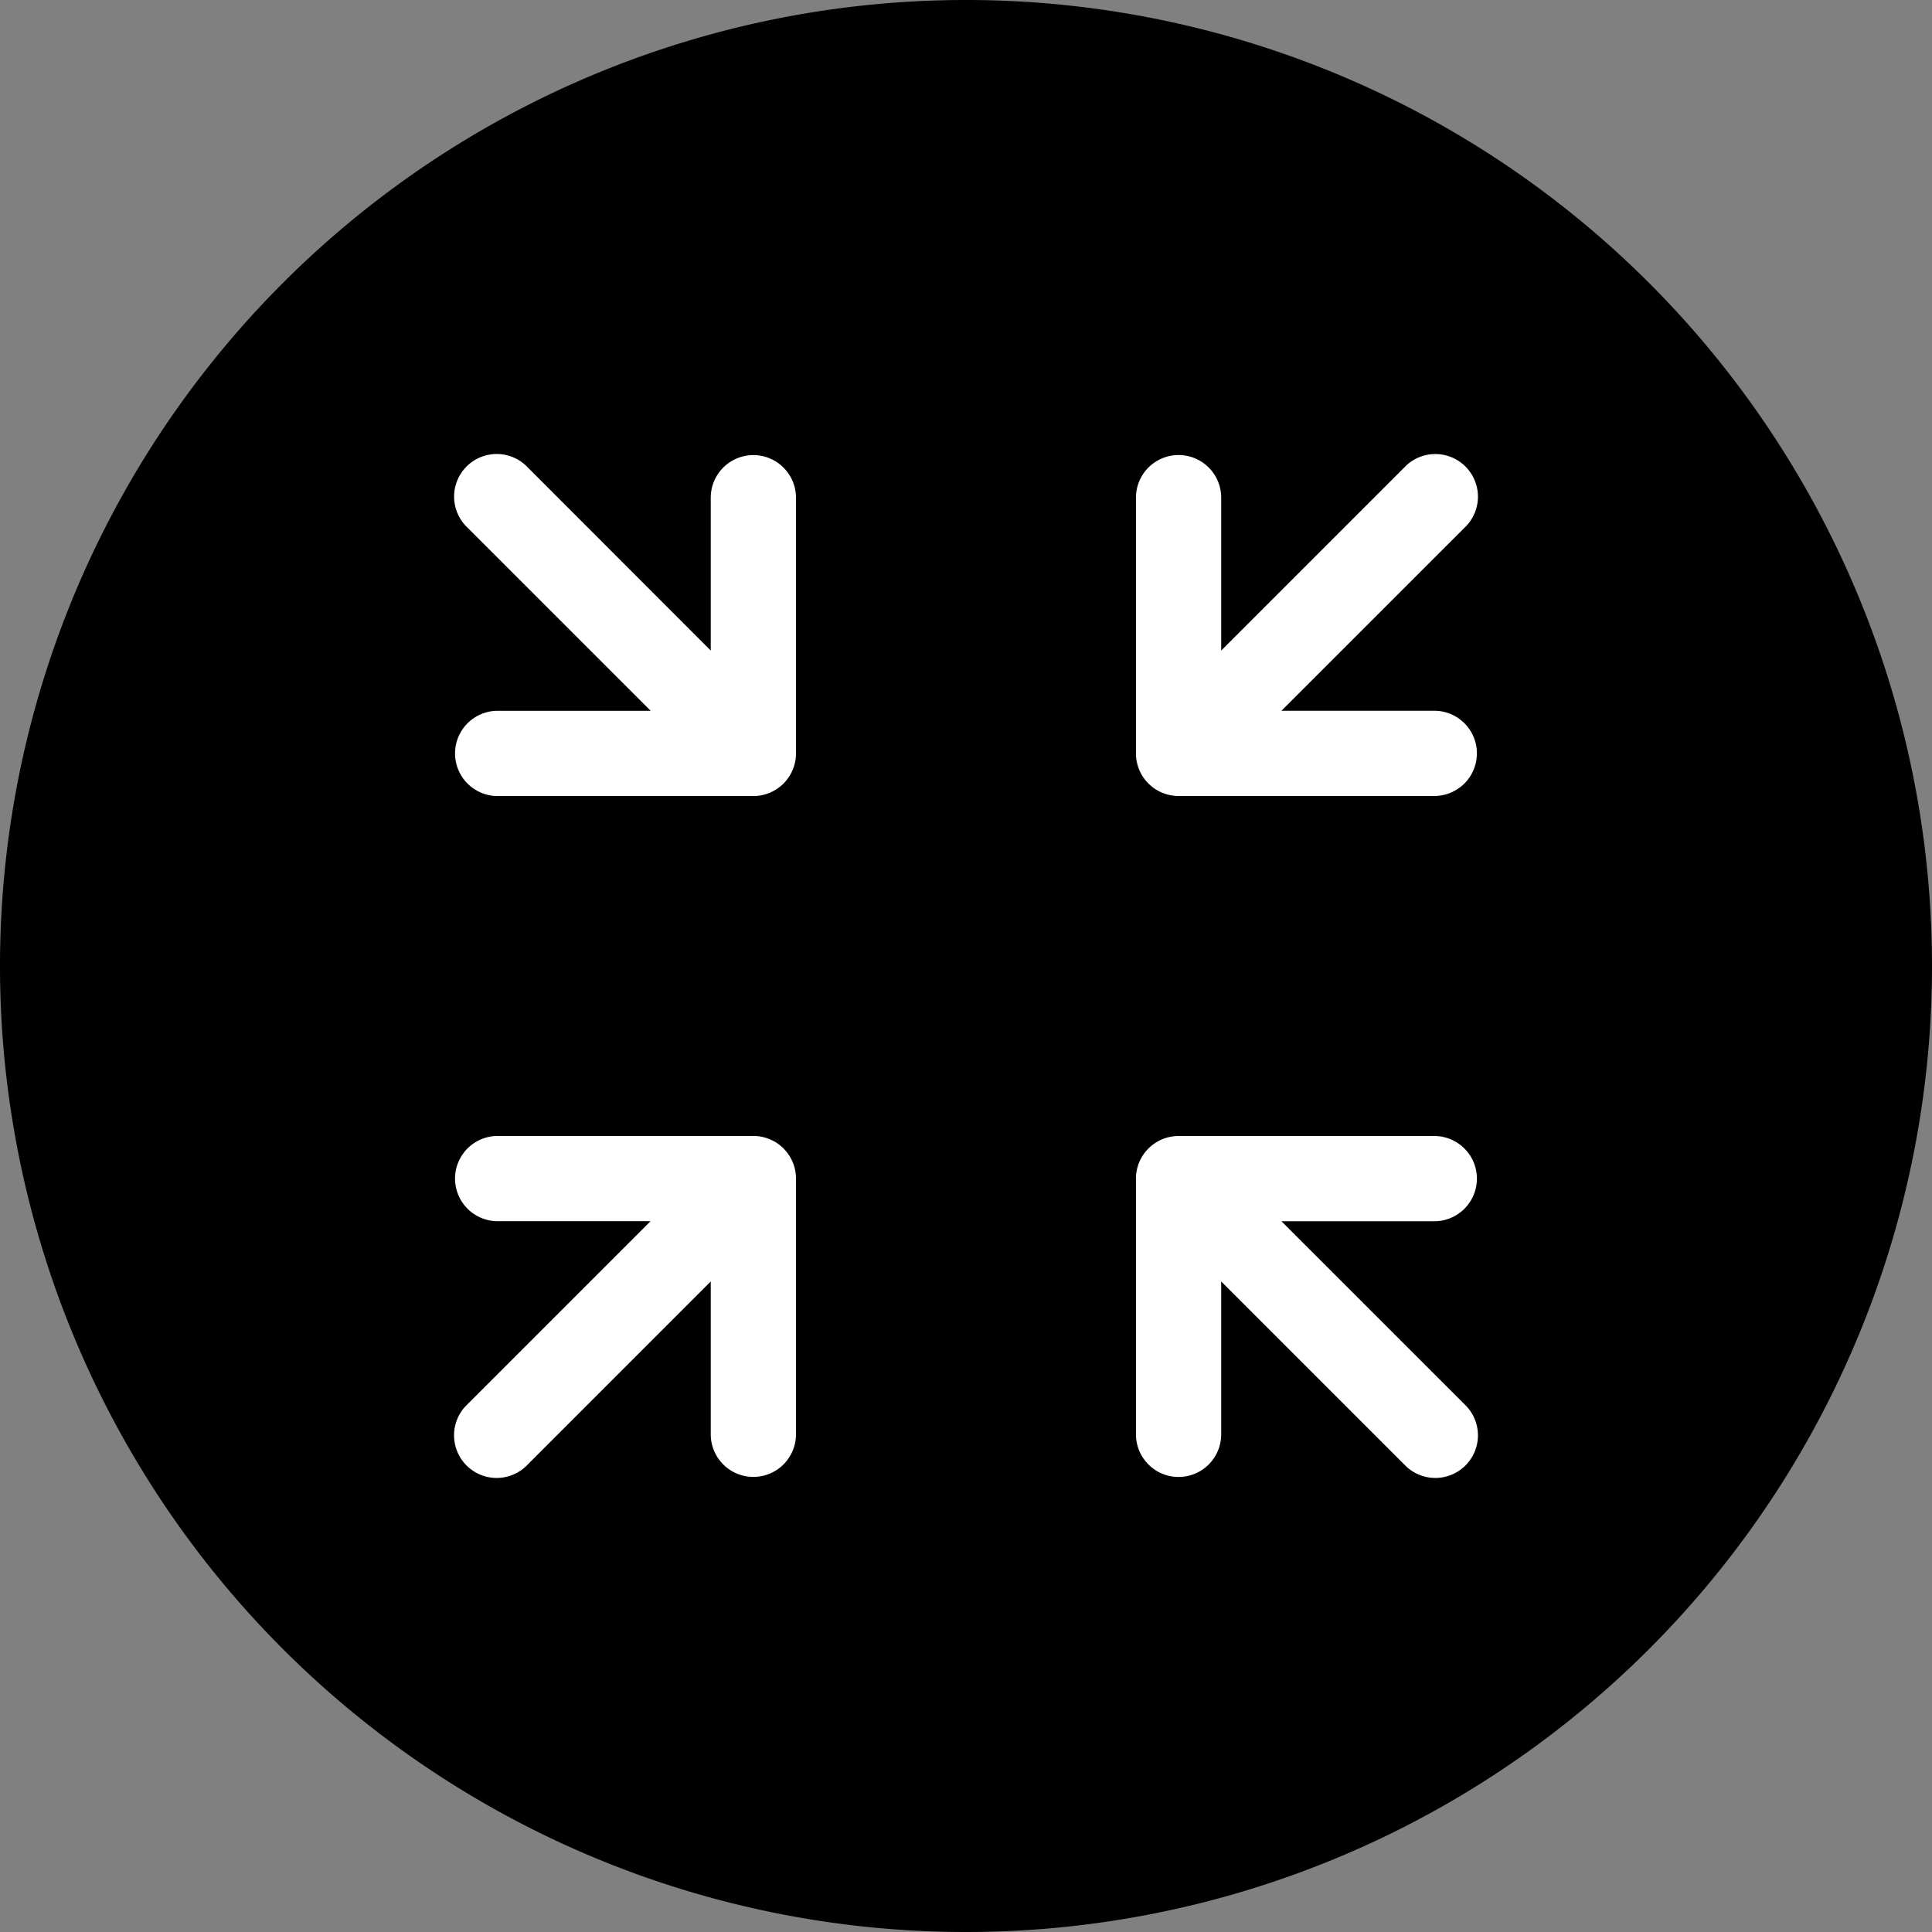 <?xml version="1.0" standalone="no"?><!DOCTYPE svg PUBLIC "-//W3C//DTD SVG 1.1//EN" "http://www.w3.org/Graphics/SVG/1.1/DTD/svg11.dtd"><svg t="1584673522283" class="icon" viewBox="0 0 1024 1024" version="1.1" xmlns="http://www.w3.org/2000/svg" p-id="24746" xmlns:xlink="http://www.w3.org/1999/xlink" width="16" height="16"><rect x="0" y="0" width="1024" height="1024" fill="#808080" stroke="none"/><defs><style type="text/css"></style></defs><path d="M512 512m-512 0a512 512 0 1 0 1024 0 512 512 0 1 0-1024 0Z" p-id="24747"></path><path d="M344.787 376.742h-81.016a22.588 22.588 0 0 0 0 45.176h135.529a22.588 22.588 0 0 0 22.588-22.588v-135.529a22.588 22.588 0 0 0-45.176 0v81.016L279.793 247.808a22.588 22.588 0 1 0-31.925 31.925l96.979 96.979zM647.258 344.787v-81.016a22.588 22.588 0 1 0-45.176 0v135.529c0 12.499 10.12 22.588 22.588 22.588h135.529a22.588 22.588 0 1 0 0-45.176h-81.016l96.979-96.949a22.588 22.588 0 1 0-31.925-31.925l-96.979 96.979zM344.787 647.258h-81.016a22.588 22.588 0 1 1 0-45.176h135.529a22.588 22.588 0 0 1 22.588 22.588v135.529a22.588 22.588 0 1 1-45.176 0v-81.016l-96.949 96.979a22.588 22.588 0 1 1-31.925-31.925l96.979-96.979zM647.258 679.213v81.016a22.588 22.588 0 1 1-45.176 0v-135.529a22.588 22.588 0 0 1 22.588-22.588h135.529a22.588 22.588 0 1 1 0 45.176h-81.016l96.979 96.949a22.588 22.588 0 1 1-31.925 31.925l-96.979-96.979z" fill="#FFFFFF" p-id="24748"></path></svg>